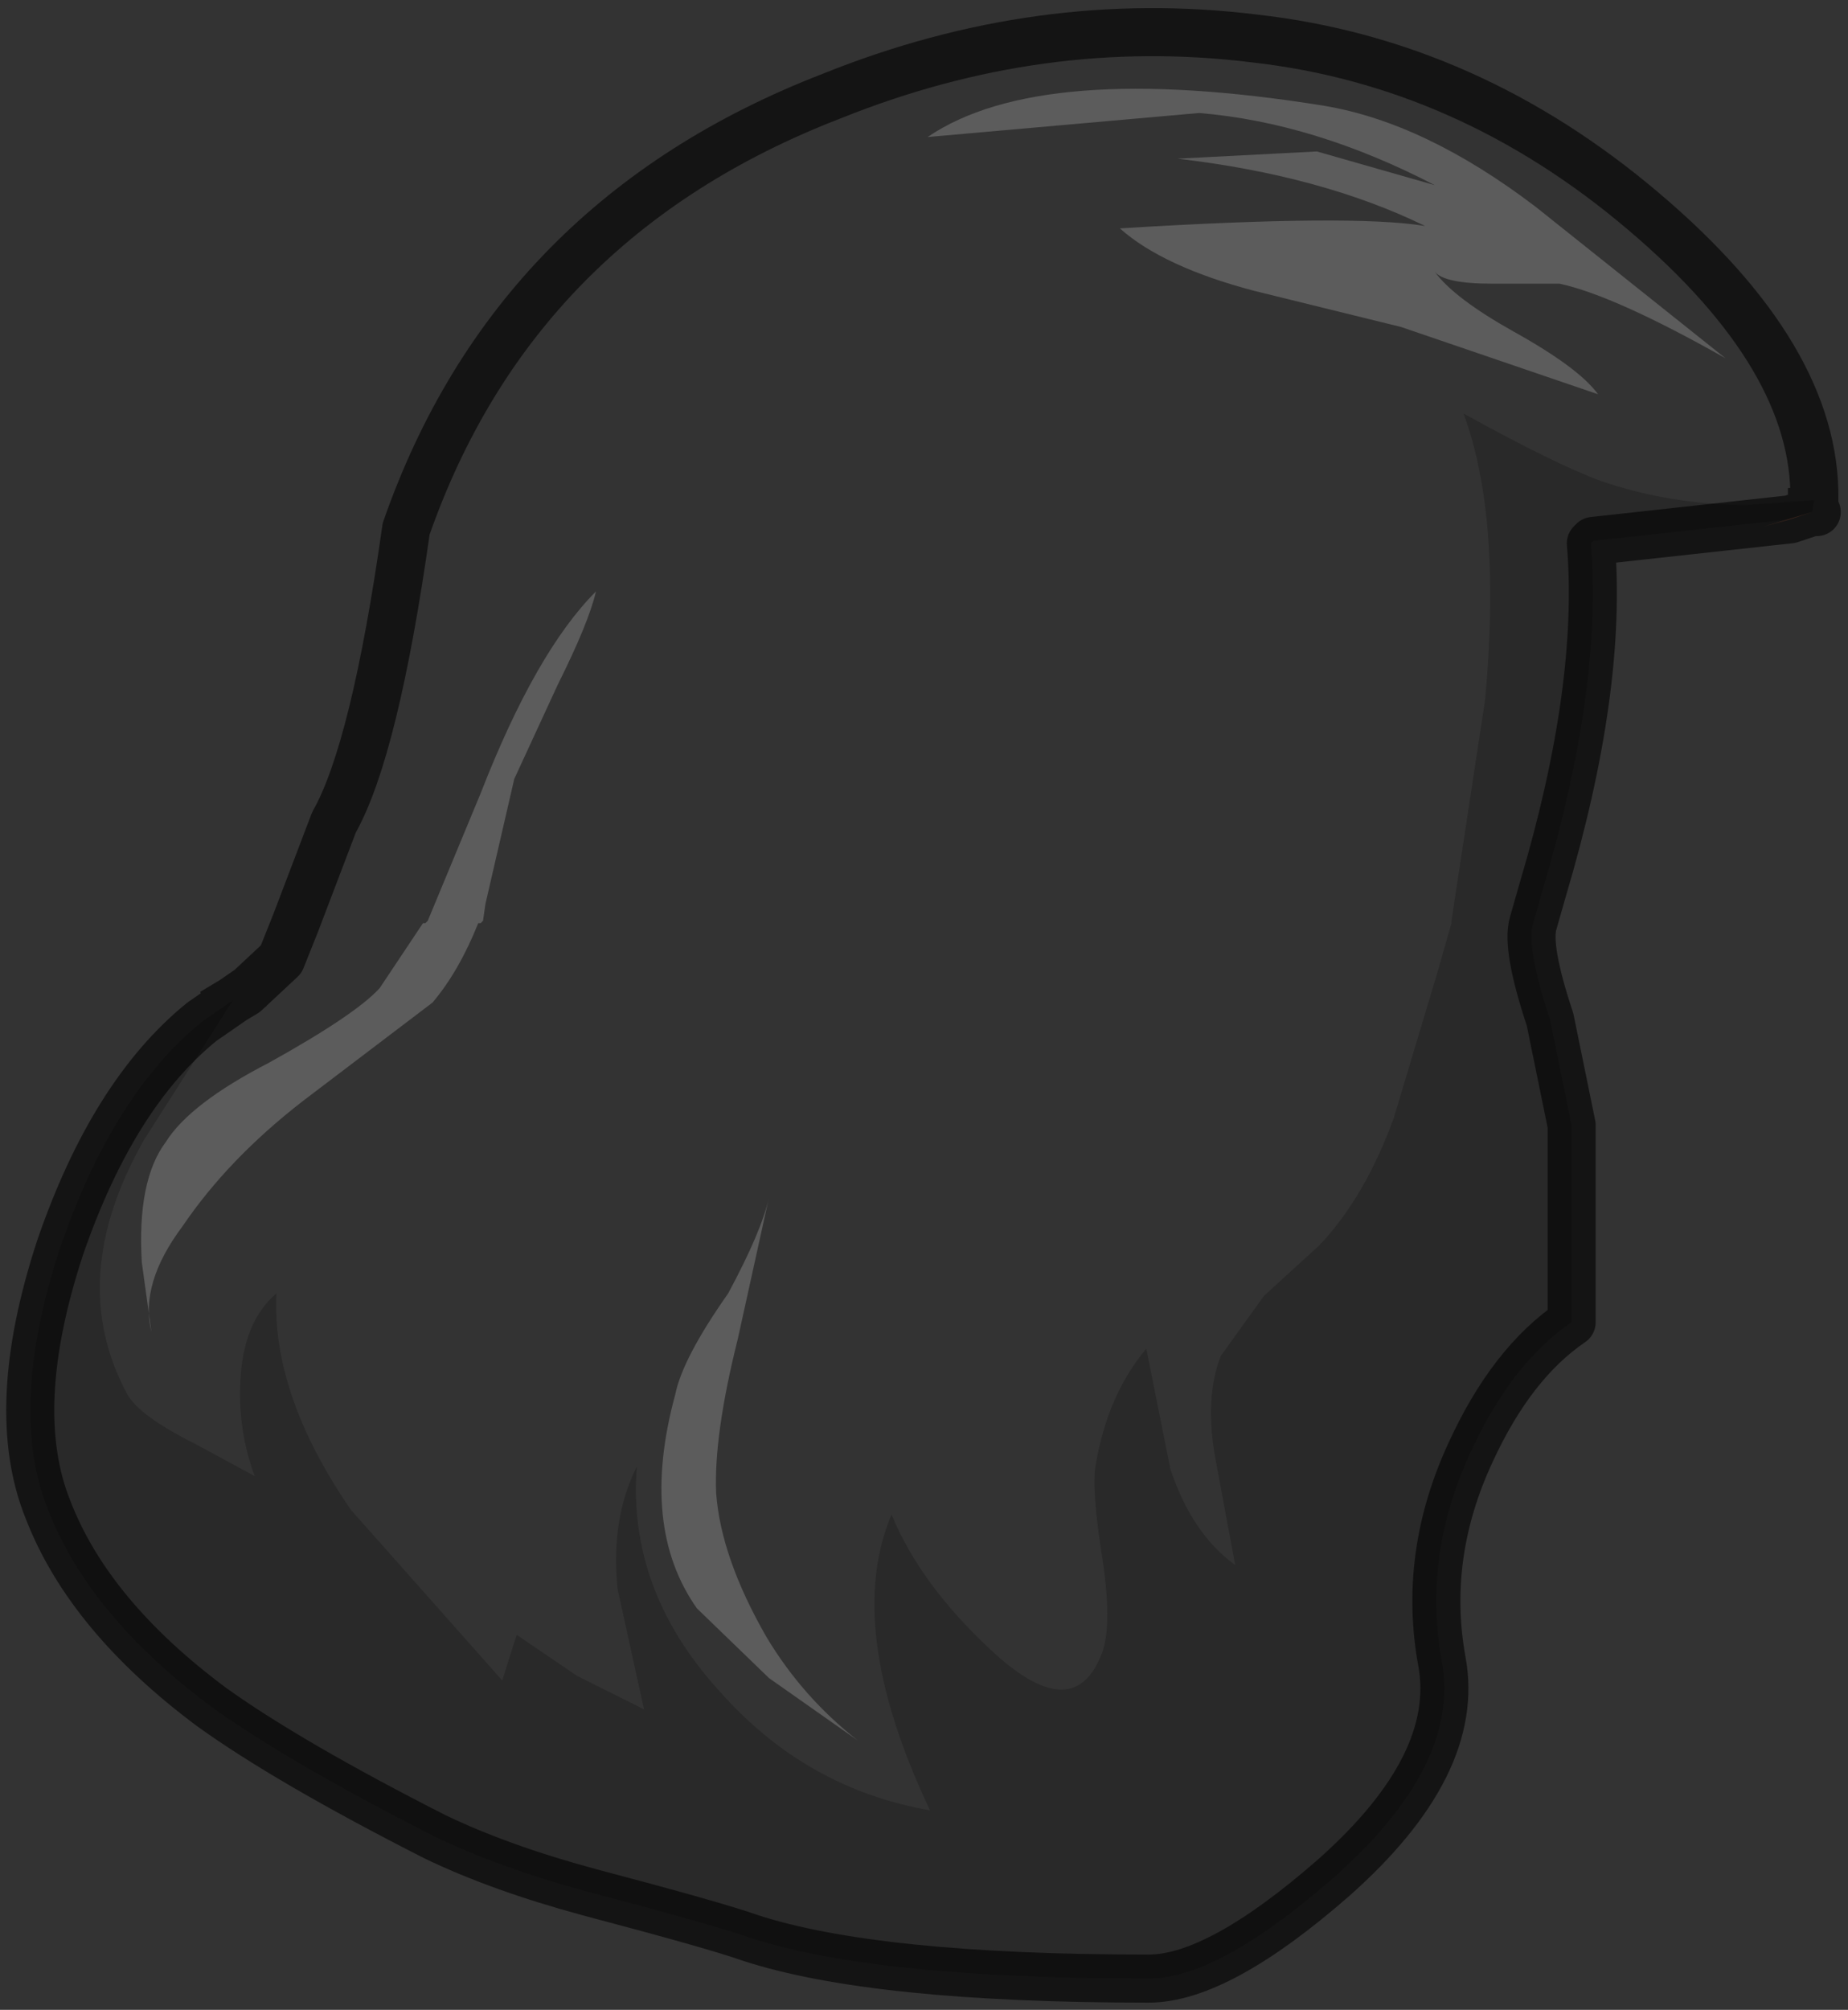 <?xml version="1.0" encoding="UTF-8" standalone="no"?>
<svg xmlns:xlink="http://www.w3.org/1999/xlink" height="41.8px" width="38.45px" xmlns="http://www.w3.org/2000/svg">
  <rect width="100%" height="100%" fill="#333333" stroke="none"/>
  <g transform="matrix(1.0, 0.0, 0.0, 1.0, 22.4, 15.25)">
    <path d="M2.55 -12.9 L-3.1 -12.4 Q-0.75 -14.0 5.15 -13.05 7.25 -12.7 9.55 -10.95 L13.5 -7.8 Q11.2 -9.1 10.05 -9.35 L8.65 -9.35 Q7.65 -9.35 7.45 -9.6 7.85 -9.05 9.1 -8.35 10.45 -7.6 10.85 -7.05 L6.75 -8.45 3.7 -9.2 Q1.8 -9.7 0.9 -10.5 5.75 -10.8 7.25 -10.55 5.1 -11.6 2.1 -11.95 L5.0 -12.1 7.45 -11.4 Q4.95 -12.7 2.55 -12.9 M-6.4 9.65 L-7.05 12.6 Q-7.55 14.6 -7.5 15.8 -7.4 17.15 -6.45 18.8 -5.7 20.05 -4.55 20.95 L-6.4 19.65 -7.9 18.2 Q-9.1 16.5 -8.35 13.75 -8.2 13.0 -7.25 11.65 -6.55 10.35 -6.4 9.65 M-10.0 -2.95 Q-10.15 -2.3 -10.8 -1.0 L-11.7 0.95 -12.3 3.55 -12.35 3.9 -12.4 3.95 -12.45 3.95 Q-12.85 4.95 -13.4 5.6 L-16.1 7.65 Q-17.65 8.85 -18.6 10.25 -19.5 11.45 -19.25 12.45 L-19.45 11.0 Q-19.55 9.3 -18.95 8.5 -18.45 7.7 -16.8 6.85 -15.0 5.85 -14.5 5.3 L-13.6 3.95 -13.55 3.95 -13.5 3.9 -12.4 1.25 Q-11.25 -1.7 -10.0 -2.95" fill="#ffffff" fill-opacity="0.2" fill-rule="evenodd" stroke="none"/>
    <path d="M2.55 -12.9 Q4.95 -12.7 7.45 -11.4 L5.0 -12.1 2.1 -11.95 Q5.1 -11.6 7.25 -10.55 5.75 -10.8 0.9 -10.5 1.8 -9.7 3.7 -9.2 L6.75 -8.45 10.85 -7.05 Q10.45 -7.6 9.1 -8.35 7.85 -9.05 7.45 -9.6 7.65 -9.35 8.65 -9.35 L10.05 -9.35 Q11.2 -9.1 13.5 -7.8 L9.55 -10.95 Q7.25 -12.7 5.15 -13.05 -0.75 -14.0 -3.1 -12.4 L2.55 -12.9 M15.35 -4.85 L13.95 -4.75 Q12.35 -4.75 10.9 -5.25 9.95 -5.6 8.05 -6.65 8.85 -4.5 8.5 -0.7 L7.8 3.9 7.8 3.95 7.5 5.0 6.6 8.0 Q6.0 9.65 5.05 10.65 L3.9 11.7 3.0 12.95 Q2.65 13.85 2.9 15.15 L3.3 17.3 Q2.4 16.65 1.95 15.3 L1.45 12.8 Q0.65 13.75 0.4 15.2 0.3 15.7 0.55 17.25 0.75 18.65 0.5 19.2 -0.1 20.65 -1.8 19.05 -3.25 17.7 -3.85 16.25 -4.85 18.6 -3.05 22.4 -5.65 21.95 -7.45 19.9 -9.35 17.8 -9.15 15.25 -9.7 16.35 -9.55 17.8 L-9.0 20.3 -10.4 19.6 -11.65 18.75 -11.95 19.7 -15.1 16.15 Q-16.75 13.75 -16.65 11.65 -17.35 12.25 -17.4 13.5 -17.45 14.5 -17.1 15.45 L-18.3 14.8 Q-19.5 14.2 -19.75 13.75 -21.05 11.35 -19.4 8.45 L-17.55 5.55 -17.3 5.4 -16.55 4.7 -16.25 3.95 -15.45 1.85 Q-14.6 0.35 -13.95 -4.25 -11.7 -10.7 -5.1 -13.25 -0.75 -15.0 3.7 -14.45 8.15 -13.95 11.8 -10.85 15.4 -7.8 15.35 -4.85 M-10.0 -2.95 Q-11.25 -1.7 -12.4 1.25 L-13.5 3.9 -13.55 3.95 -13.6 3.95 -14.5 5.3 Q-15.0 5.85 -16.8 6.85 -18.45 7.7 -18.95 8.5 -19.55 9.3 -19.45 11.0 L-19.25 12.45 Q-19.5 11.45 -18.6 10.25 -17.65 8.85 -16.1 7.65 L-13.4 5.6 Q-12.85 4.95 -12.45 3.95 L-12.4 3.95 -12.35 3.9 -12.3 3.55 -11.7 0.95 -10.8 -1.0 Q-10.15 -2.3 -10.0 -2.95 M-6.4 9.65 Q-6.55 10.35 -7.25 11.65 -8.2 13.0 -8.35 13.75 -9.1 16.5 -7.9 18.2 L-6.4 19.65 -4.55 20.95 Q-5.7 20.05 -6.45 18.8 -7.4 17.15 -7.5 15.8 -7.55 14.6 -7.05 12.6 L-6.4 9.65" fill="#ffffff" fill-opacity="0.0" fill-rule="evenodd" stroke="none"/>
    <path d="M-17.55 5.55 L-19.4 8.45 Q-21.05 11.35 -19.75 13.75 -19.5 14.2 -18.3 14.8 L-17.1 15.45 Q-17.45 14.5 -17.4 13.5 -17.35 12.25 -16.65 11.65 -16.75 13.75 -15.1 16.15 L-11.95 19.7 -11.65 18.75 -10.4 19.6 -9.0 20.3 -9.55 17.8 Q-9.7 16.35 -9.15 15.25 -9.35 17.8 -7.45 19.9 -5.65 21.95 -3.05 22.4 -4.85 18.6 -3.85 16.25 -3.25 17.7 -1.8 19.05 -0.1 20.65 0.5 19.2 0.75 18.65 0.55 17.25 0.3 15.7 0.4 15.2 0.65 13.75 1.45 12.8 L1.95 15.3 Q2.4 16.65 3.3 17.3 L2.9 15.15 Q2.65 13.85 3.0 12.95 L3.9 11.7 5.05 10.65 Q6.0 9.65 6.6 8.0 L7.5 5.0 7.8 3.95 7.8 3.9 8.5 -0.7 Q8.85 -4.5 8.05 -6.65 9.95 -5.6 10.9 -5.25 12.35 -4.75 13.95 -4.75 L15.35 -4.85 15.3 -4.6 14.85 -4.45 10.75 -4.0 10.7 -3.95 Q10.95 -0.95 9.7 3.25 L9.5 3.95 Q9.35 4.45 9.85 5.95 L10.3 8.15 10.3 12.25 Q9.05 13.1 8.2 14.95 7.2 17.1 7.6 19.3 8.0 21.45 5.35 23.8 2.95 25.9 1.5 25.9 -4.2 25.9 -6.8 25.05 -7.5 24.8 -10.15 24.1 -12.0 23.6 -13.35 22.95 -16.4 21.4 -18.0 20.25 -20.55 18.35 -21.4 16.15 -22.25 14.05 -21.15 10.7 -20.05 7.5 -18.2 6.0 L-17.55 5.55" fill="#000000" fill-opacity="0.2" fill-rule="evenodd" stroke="none"/>
    <path d="M14.85 -4.45 L15.3 -4.6 14.3 -4.3 14.85 -4.45" fill="#945c47" fill-rule="evenodd" stroke="none"/>
    <path d="M-17.55 5.55 L-18.2 6.0 Q-20.05 7.5 -21.15 10.7 -22.25 14.05 -21.4 16.15 -20.55 18.35 -18.0 20.25 -16.4 21.4 -13.35 22.95 -12.0 23.6 -10.15 24.1 -7.5 24.8 -6.8 25.05 -4.2 25.9 1.5 25.9 2.95 25.9 5.35 23.8 8.0 21.45 7.6 19.3 7.2 17.1 8.2 14.95 9.05 13.1 10.3 12.25 L10.3 8.15 9.85 5.95 Q9.35 4.45 9.5 3.95 L9.7 3.25 Q10.95 -0.95 10.7 -3.95 L10.75 -4.0 14.85 -4.45 15.3 -4.6 15.35 -4.85 Q15.4 -7.8 11.8 -10.85 8.15 -13.95 3.7 -14.45 -0.75 -15.0 -5.1 -13.25 -11.7 -10.7 -13.95 -4.25 -14.6 0.35 -15.45 1.85 L-16.25 3.95 -16.55 4.7 -17.3 5.4 -17.55 5.55 M15.3 -4.6 L15.4 -4.6 15.3 -4.6" fill="none" stroke="#000000" stroke-linecap="square" stroke-linejoin="round" stroke-opacity="0.6" stroke-width="1.0"/>
  </g>
</svg>
